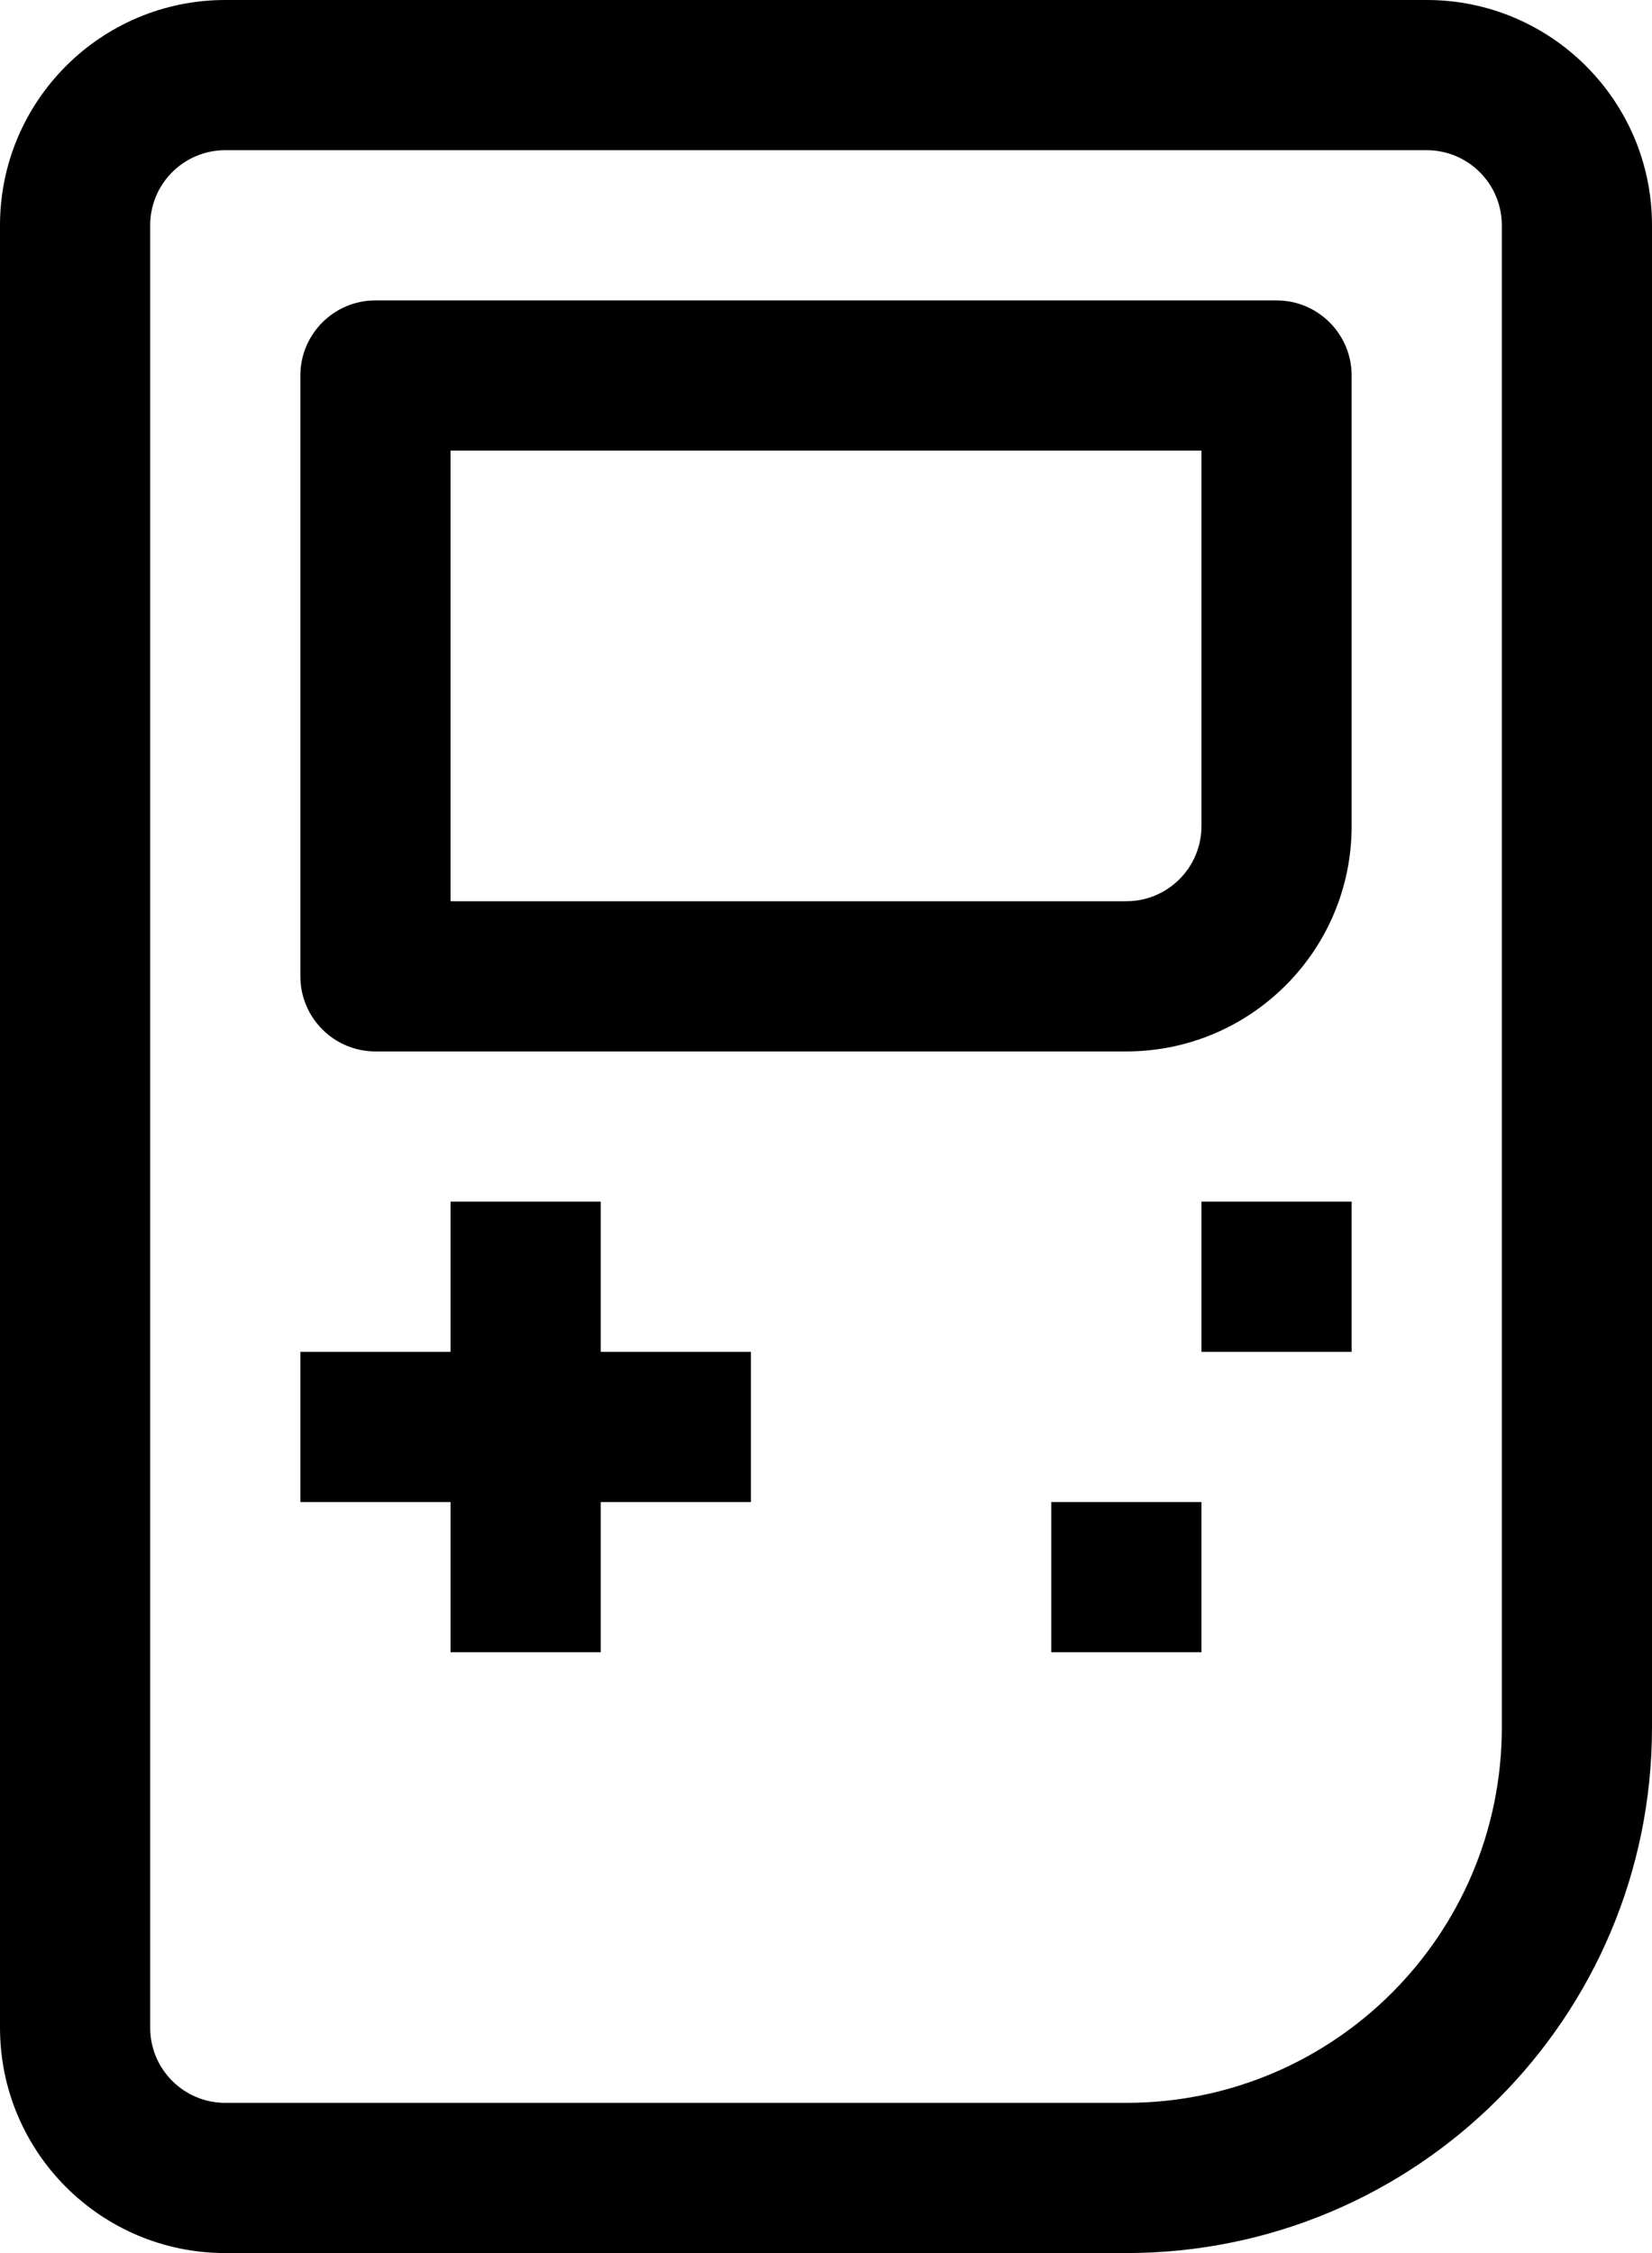 <svg width="11" height="15" viewBox="0 0 11 15" fill="none" xmlns="http://www.w3.org/2000/svg">
<path fill-rule="evenodd" clip-rule="evenodd" d="M0 1.5C0 0.672 0.672 0 1.5 0H9.5C10.328 0 11 0.672 11 1.5V11.5C11 13.433 9.433 15 7.5 15H1.5C0.672 15 0 14.328 0 13.5V1.5ZM1.5 1C1.224 1 1 1.224 1 1.5V13.5C1 13.776 1.224 14 1.5 14H7.5C8.881 14 10 12.881 10 11.5V1.5C10 1.224 9.776 1 9.5 1H1.5ZM2 2.5C2 2.224 2.224 2 2.5 2H8.5C8.776 2 9 2.224 9 2.5V5.5C9 6.328 8.328 7 7.5 7H2.5C2.224 7 2 6.776 2 6.5V2.5ZM3 3V6H7.5C7.776 6 8 5.776 8 5.5V3H3ZM3 9V8H4V9H5V10H4V11H3V10H2V9H3ZM9 8V9H8V8H9ZM8 10V11H7V10H8Z" fill="black"/>
</svg>
